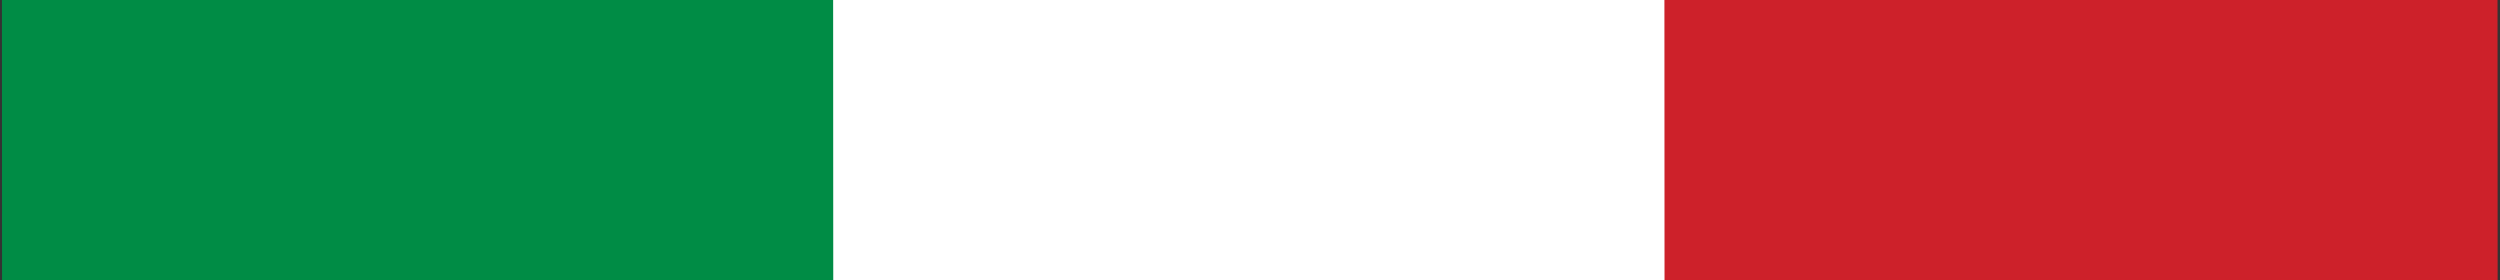 <?xml version="1.0" encoding="UTF-8" standalone="no"?>
<!DOCTYPE svg PUBLIC "-//W3C//DTD SVG 1.1//EN" "http://www.w3.org/Graphics/SVG/1.1/DTD/svg11.dtd">
<svg width="100%" height="100%" viewBox="0 0 366 41" preserveAspectRatio="none" version="1.1" xmlns="http://www.w3.org/2000/svg" xmlns:xlink="http://www.w3.org/1999/xlink" xml:space="preserve" xmlns:serif="http://www.serif.com/" style="fill-rule:evenodd;clip-rule:evenodd;stroke-linejoin:round;stroke-miterlimit:2;">
    <rect x="0" y="0" width="366" height="41" fill="#333333" stroke="none"/>
    <g transform="matrix(0.001,1.024,-5.819,0.003,225.61,-167.515)">
        <g transform="matrix(0.001,-0.327,0.976,9.74833e-05,185.055,116.768)">
            <rect x="238.579" y="-46.779" width="64.099" height="100.307" style="fill:rgb(0,140,69);"/>
        </g>
        <g transform="matrix(0.001,-0.327,0.976,9.74833e-05,185.122,95.856)">
            <rect x="238.579" y="-46.779" width="64.099" height="100.307" style="fill:white;"/>
        </g>
        <g transform="matrix(0.001,-0.327,0.976,9.74833e-05,185.19,74.942)">
            <rect x="238.579" y="-46.779" width="64.099" height="100.307" style="fill:rgb(205,33,42);"/>
        </g>
    </g>
</svg>
